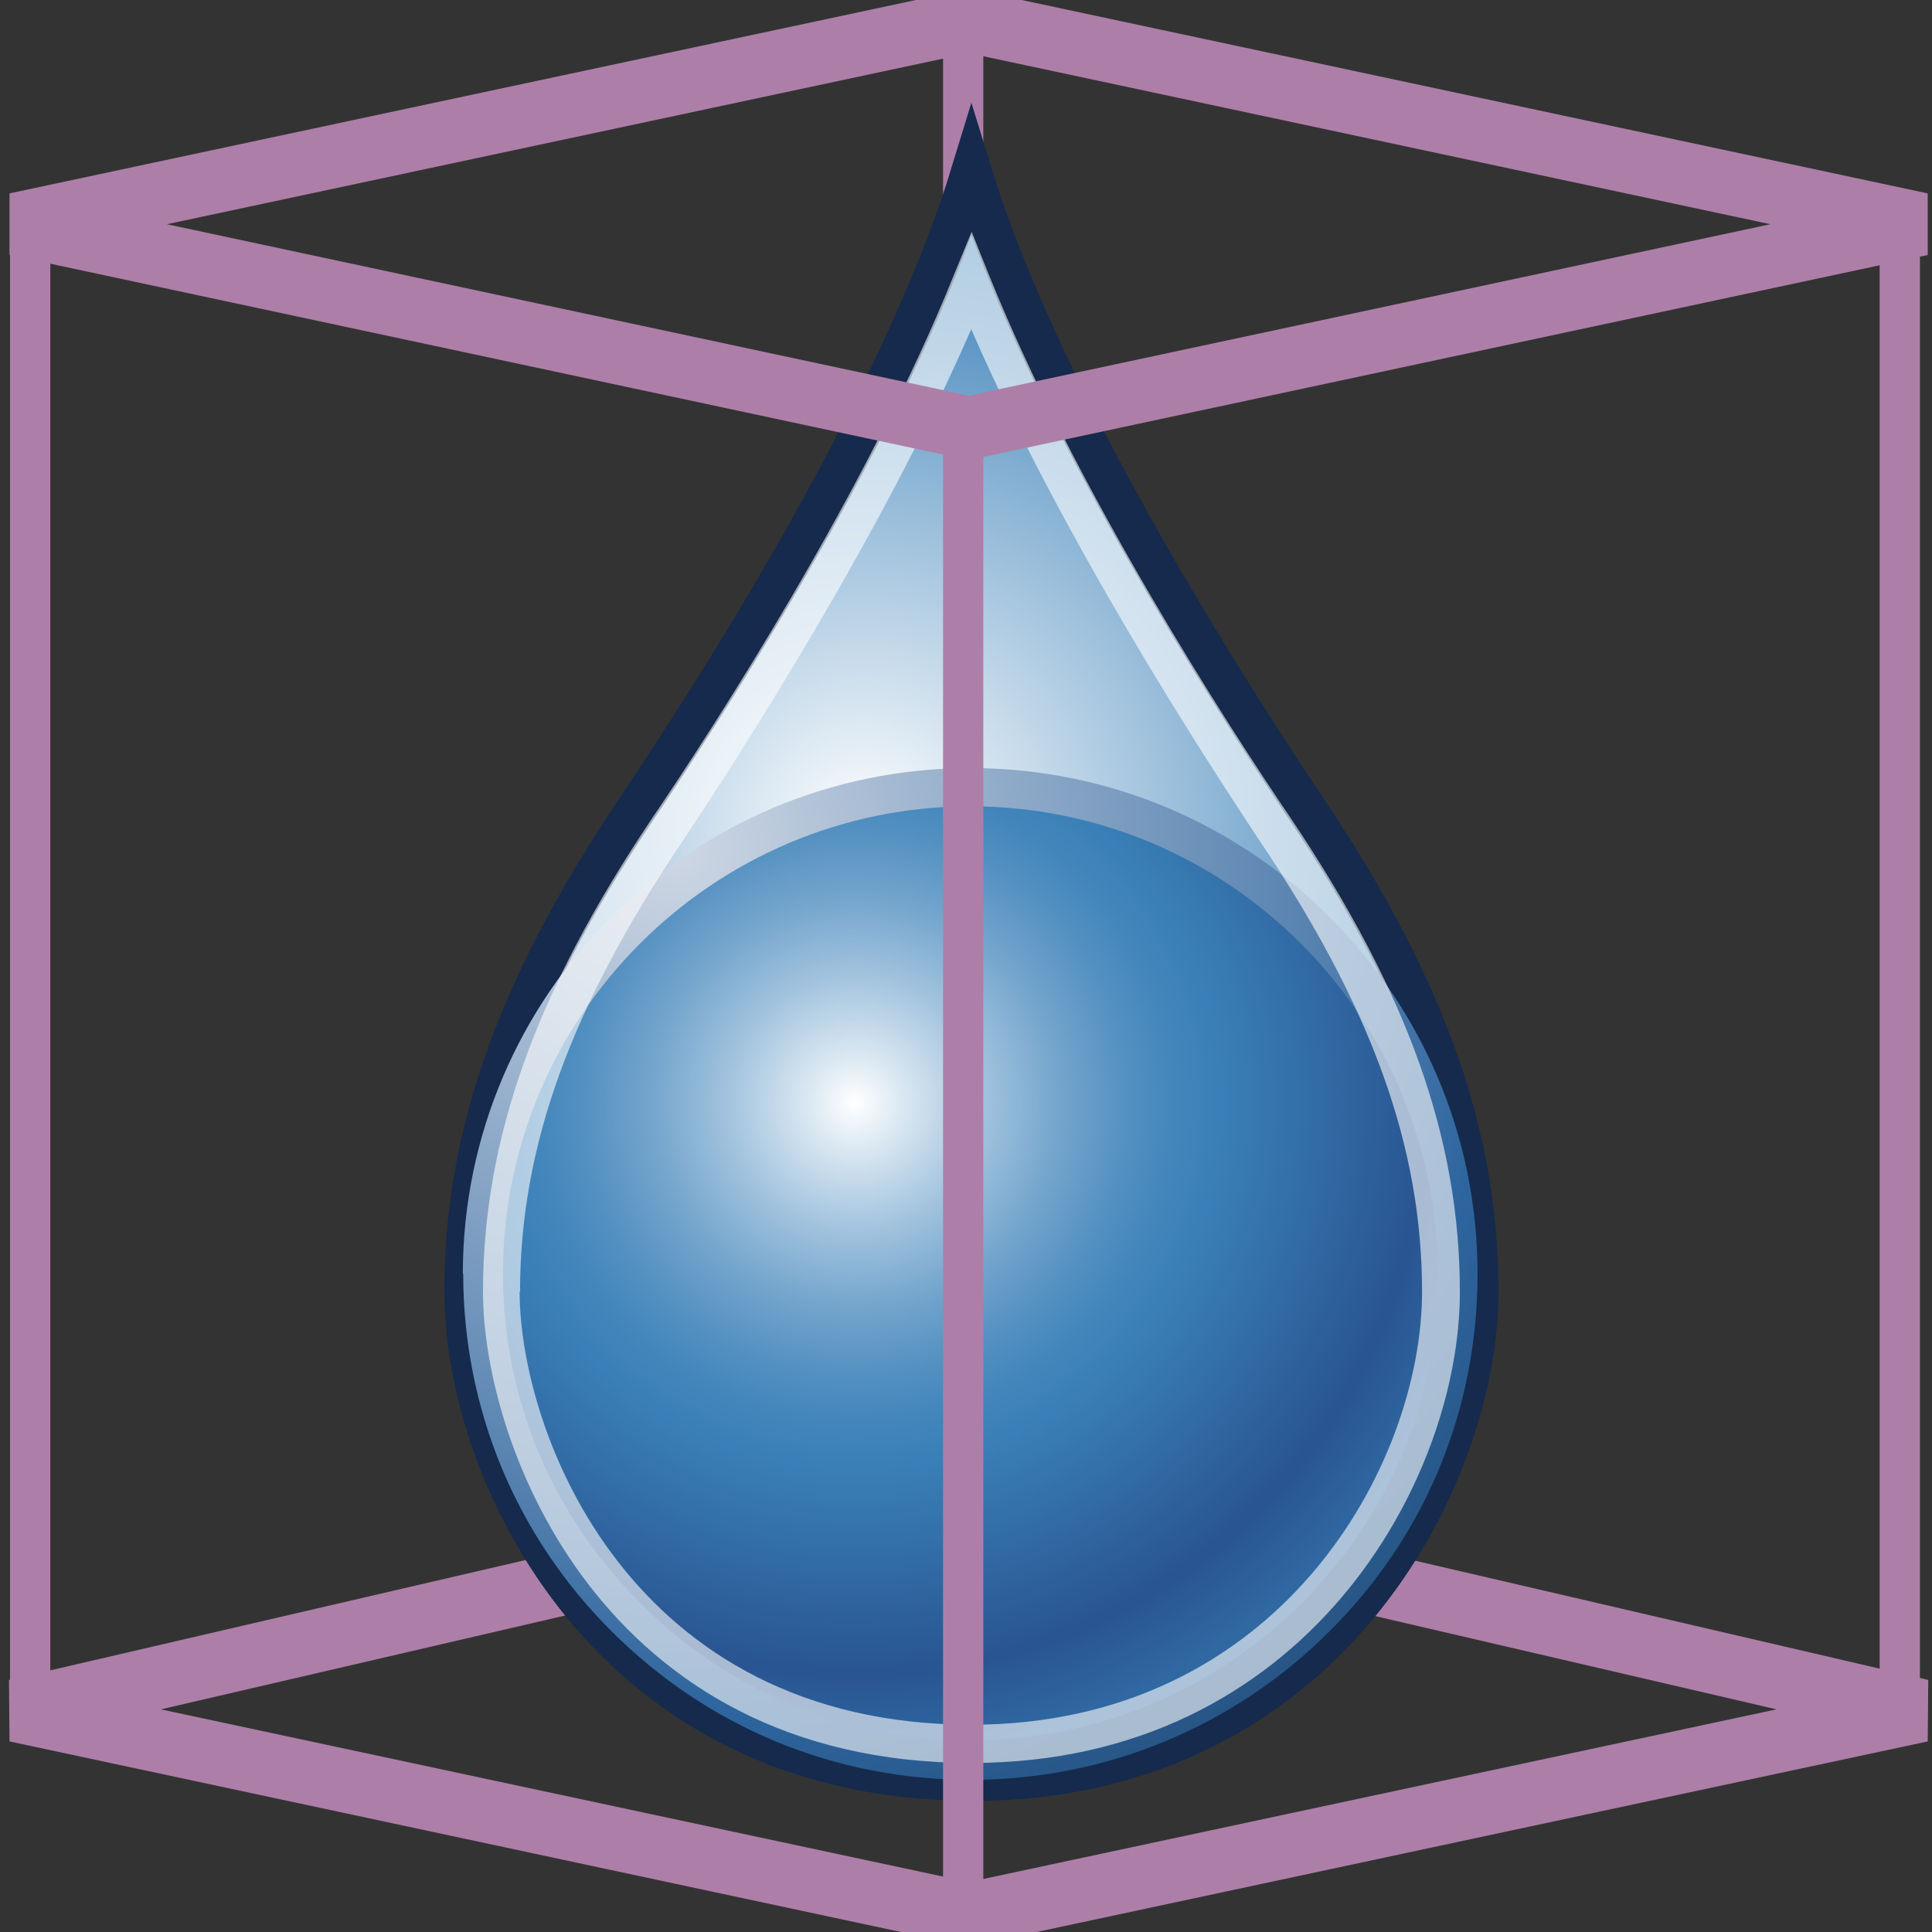 <svg xmlns="http://www.w3.org/2000/svg" width="48" height="48" xmlns:xlink="http://www.w3.org/1999/xlink"><rect width="100%" height="100%" fill="#333333" stroke="none"/><defs><linearGradient id="a"><stop offset="0" stop-color="#2e3436"/><stop offset="1" stop-color="#2e3436" stop-opacity="0"/></linearGradient><linearGradient id="b"><stop offset="0" stop-color="#e2ebf5"/><stop offset="1" stop-color="#4781d4"/></linearGradient><radialGradient cx="24.143" cy="43" r="17.143" xlink:href="#a" fx="24.143" fy="43" gradientTransform="matrix(1 0 0 .242 0 32.608)" gradientUnits="userSpaceOnUse"/><radialGradient cx="22.5" cy="18.643" r="5.286" xlink:href="#b" gradientUnits="userSpaceOnUse" fx="22.5" fy="18.643"/><radialGradient cx="22.5" cy="18.643" r="5.286" xlink:href="#b" gradientUnits="userSpaceOnUse" fx="22.5" fy="18.643"/><radialGradient cx="22.5" cy="18.643" r="5.286" xlink:href="#b" gradientUnits="userSpaceOnUse" fx="22.5" fy="18.643"/><radialGradient cx="22.5" cy="18.643" r="5.286" xlink:href="#b" gradientUnits="userSpaceOnUse" fx="22.5" fy="18.643"/><radialGradient cx="22.5" cy="18.643" r="5.286" xlink:href="#b" gradientUnits="userSpaceOnUse" fx="22.5" fy="18.643"/><radialGradient cx="22.5" cy="18.643" r="5.286" xlink:href="#b" gradientUnits="userSpaceOnUse" fx="22.5" fy="18.643"/><radialGradient cx="22.5" cy="18.643" r="5.286" xlink:href="#b" gradientUnits="userSpaceOnUse" fx="22.5" fy="18.643"/><radialGradient cx="22.5" cy="18.643" r="5.286" xlink:href="#b" gradientUnits="userSpaceOnUse" fx="22.5" fy="18.643"/><radialGradient cx="22.5" cy="18.643" r="5.286" xlink:href="#b" gradientUnits="userSpaceOnUse" fx="22.5" fy="18.643"/><radialGradient cx="22.5" cy="18.643" r="5.286" xlink:href="#b" gradientUnits="userSpaceOnUse" fx="22.5" fy="18.643"/><radialGradient cx="22.5" cy="18.643" r="5.286" xlink:href="#b" gradientUnits="userSpaceOnUse" fx="22.5" fy="18.643"/><radialGradient cx="22.5" cy="18.643" r="5.286" xlink:href="#b" gradientUnits="userSpaceOnUse" fx="22.5" fy="18.643"/><radialGradient cx="22.5" cy="18.643" r="5.286" xlink:href="#b" gradientUnits="userSpaceOnUse" fx="22.5" fy="18.643"/><radialGradient cx="22.5" cy="18.643" r="5.286" xlink:href="#b" gradientUnits="userSpaceOnUse" fx="22.5" fy="18.643"/><radialGradient cx="22.5" cy="18.643" r="5.286" xlink:href="#b" gradientUnits="userSpaceOnUse" fx="22.5" fy="18.643"/><radialGradient cx="22.5" cy="18.643" r="5.286" xlink:href="#b" gradientUnits="userSpaceOnUse" fx="22.5" fy="18.643"/><radialGradient cx="22.5" cy="18.643" r="5.286" xlink:href="#b" gradientUnits="userSpaceOnUse" fx="22.5" fy="18.643"/><radialGradient cx="22.5" cy="18.643" r="5.286" xlink:href="#b" gradientUnits="userSpaceOnUse" fx="22.5" fy="18.643"/><radialGradient cx="22.5" cy="18.643" r="5.286" xlink:href="#b" gradientUnits="userSpaceOnUse" fx="22.5" fy="18.643"/><radialGradient cx="22.5" cy="18.643" r="5.286" xlink:href="#b" gradientUnits="userSpaceOnUse" fx="22.5" fy="18.643"/><radialGradient cx="22.5" cy="18.643" r="5.286" xlink:href="#b" gradientUnits="userSpaceOnUse" fx="22.5" fy="18.643"/><radialGradient cx="22.5" cy="18.643" r="5.286" xlink:href="#b" gradientUnits="userSpaceOnUse" fx="22.5" fy="18.643"/><radialGradient cx="22.5" cy="18.643" r="5.286" xlink:href="#b" gradientUnits="userSpaceOnUse" fx="22.5" fy="18.643"/><radialGradient cx="22.5" cy="18.643" r="5.286" xlink:href="#b" gradientUnits="userSpaceOnUse" fx="22.5" fy="18.643"/><radialGradient cx="22.5" cy="18.643" r="5.286" xlink:href="#b" gradientUnits="userSpaceOnUse" fx="22.5" fy="18.643"/><radialGradient cx="22.5" cy="18.643" r="5.286" xlink:href="#b" gradientUnits="userSpaceOnUse" fx="22.5" fy="18.643"/><radialGradient cx="22.5" cy="18.643" r="5.286" xlink:href="#b" gradientUnits="userSpaceOnUse" fx="22.5" fy="18.643"/><radialGradient cx="22.5" cy="18.643" r="5.286" xlink:href="#b" gradientUnits="userSpaceOnUse" fx="22.5" fy="18.643"/><radialGradient cx="22.5" cy="18.643" r="5.286" xlink:href="#b" gradientUnits="userSpaceOnUse" fx="22.5" fy="18.643"/><radialGradient cx="22.5" cy="18.643" r="5.286" xlink:href="#b" gradientUnits="userSpaceOnUse" fx="22.5" fy="18.643"/><radialGradient cx="22.5" cy="18.643" r="5.286" xlink:href="#b" gradientUnits="userSpaceOnUse" fx="22.5" fy="18.643"/><radialGradient cx="22.5" cy="18.643" r="5.286" xlink:href="#b" gradientUnits="userSpaceOnUse" fx="22.5" fy="18.643"/><radialGradient cx="22.5" cy="18.643" r="5.286" xlink:href="#b" gradientUnits="userSpaceOnUse" fx="22.5" fy="18.643"/><radialGradient cx="22.5" cy="18.643" r="5.286" xlink:href="#b" gradientUnits="userSpaceOnUse" fx="22.5" fy="18.643"/><radialGradient cx="22.5" cy="18.643" r="5.286" xlink:href="#b" gradientUnits="userSpaceOnUse" fx="22.5" fy="18.643"/><radialGradient cx="22.5" cy="18.643" r="5.286" xlink:href="#b" gradientUnits="userSpaceOnUse" fx="22.5" fy="18.643"/><radialGradient cx="22.5" cy="18.643" r="5.286" xlink:href="#b" gradientUnits="userSpaceOnUse" fx="22.5" fy="18.643"/><radialGradient cx="22.5" cy="18.643" r="5.286" xlink:href="#b" gradientUnits="userSpaceOnUse" fx="22.5" fy="18.643"/><radialGradient cx="22.5" cy="18.643" r="5.286" xlink:href="#b" gradientUnits="userSpaceOnUse" fx="22.5" fy="18.643"/><radialGradient cx="22.5" cy="18.643" r="5.286" xlink:href="#b" gradientUnits="userSpaceOnUse" fx="22.5" fy="18.643"/><radialGradient cx="22.5" cy="18.643" r="5.286" xlink:href="#b" gradientUnits="userSpaceOnUse" fx="22.5" fy="18.643"/><radialGradient cx="22.5" cy="18.643" r="5.286" xlink:href="#b" gradientUnits="userSpaceOnUse" fx="22.5" fy="18.643"/><radialGradient cx="22.5" cy="18.643" r="5.286" xlink:href="#b" gradientUnits="userSpaceOnUse" fx="22.5" fy="18.643"/><radialGradient cx="22.5" cy="18.643" r="5.286" xlink:href="#b" gradientUnits="userSpaceOnUse" fx="22.5" fy="18.643"/><radialGradient cx="22.5" cy="18.643" r="5.286" xlink:href="#b" gradientUnits="userSpaceOnUse" fx="22.5" fy="18.643"/><radialGradient cx="22.5" cy="18.643" r="5.286" xlink:href="#b" gradientUnits="userSpaceOnUse" fx="22.5" fy="18.643"/><radialGradient cx="22.5" cy="18.643" r="5.286" xlink:href="#b" gradientUnits="userSpaceOnUse" fx="22.5" fy="18.643"/><radialGradient cx="22.5" cy="18.643" r="5.286" xlink:href="#b" gradientUnits="userSpaceOnUse" fx="22.5" fy="18.643"/><radialGradient cx="22.5" cy="18.643" r="5.286" xlink:href="#b" gradientUnits="userSpaceOnUse" fx="22.5" fy="18.643"/><radialGradient cx="22.5" cy="18.643" r="5.286" xlink:href="#b" gradientUnits="userSpaceOnUse" fx="22.5" fy="18.643"/><radialGradient cx="22.5" cy="18.643" r="5.286" xlink:href="#b" gradientUnits="userSpaceOnUse" fx="22.5" fy="18.643"/><radialGradient cx="22.5" cy="18.643" r="5.286" xlink:href="#b" gradientUnits="userSpaceOnUse" fx="22.5" fy="18.643"/><radialGradient cx="22.5" cy="18.643" r="5.286" xlink:href="#b" gradientUnits="userSpaceOnUse" fx="22.5" fy="18.643"/><radialGradient cx="22.5" cy="18.643" r="5.286" xlink:href="#b" gradientUnits="userSpaceOnUse" fx="22.5" fy="18.643"/><radialGradient cx="22.5" cy="18.643" r="5.286" xlink:href="#b" gradientUnits="userSpaceOnUse" fx="22.5" fy="18.643"/><radialGradient cx="22.5" cy="18.643" r="5.286" xlink:href="#b" gradientUnits="userSpaceOnUse" fx="22.5" fy="18.643"/><radialGradient cx="22.5" cy="18.643" r="5.286" xlink:href="#b" gradientUnits="userSpaceOnUse" fx="22.5" fy="18.643"/><radialGradient cx="22.5" cy="18.643" r="5.286" xlink:href="#b" gradientUnits="userSpaceOnUse" fx="22.5" fy="18.643"/><radialGradient cx="22.5" cy="18.643" r="5.286" xlink:href="#b" gradientUnits="userSpaceOnUse" fx="22.5" fy="18.643"/><radialGradient cx="22.5" cy="18.643" r="5.286" xlink:href="#b" gradientUnits="userSpaceOnUse" fx="22.5" fy="18.643"/><radialGradient cx="22.5" cy="18.643" r="5.286" xlink:href="#b" gradientUnits="userSpaceOnUse" fx="22.5" fy="18.643"/><radialGradient cx="22.5" cy="18.643" r="5.286" xlink:href="#b" gradientUnits="userSpaceOnUse" fx="22.5" fy="18.643"/><radialGradient cx="22.5" cy="18.643" r="5.286" xlink:href="#b" gradientUnits="userSpaceOnUse" fx="22.5" fy="18.643"/><radialGradient cx="22.5" cy="18.643" r="5.286" xlink:href="#b" gradientUnits="userSpaceOnUse" fx="22.5" fy="18.643"/><radialGradient cx="22.5" cy="18.643" r="5.286" xlink:href="#b" gradientUnits="userSpaceOnUse" fx="22.5" fy="18.643"/><radialGradient cx="22.5" cy="18.643" r="5.286" xlink:href="#b" gradientUnits="userSpaceOnUse" fx="22.5" fy="18.643"/><radialGradient cx="22.5" cy="18.643" r="5.286" xlink:href="#b" gradientUnits="userSpaceOnUse" fx="22.5" fy="18.643"/><radialGradient cx="22.5" cy="18.643" r="5.286" xlink:href="#b" gradientUnits="userSpaceOnUse" fx="22.5" fy="18.643"/><radialGradient cx="22.5" cy="18.643" r="5.286" xlink:href="#b" gradientUnits="userSpaceOnUse" fx="22.5" fy="18.643"/><radialGradient cx="22.5" cy="18.643" r="5.286" xlink:href="#b" gradientUnits="userSpaceOnUse" fx="22.5" fy="18.643" gradientTransform="matrix(.508 -.215 .215 .507 -50.17 18.226)"/><radialGradient cx="22.5" cy="18.643" r="5.286" xlink:href="#b" gradientUnits="userSpaceOnUse" fx="22.5" fy="18.643"/><radialGradient cx="22.5" cy="18.643" r="5.286" xlink:href="#b" gradientUnits="userSpaceOnUse" fx="22.5" fy="18.643"/><radialGradient cx="22.5" cy="18.643" r="5.286" xlink:href="#b" gradientUnits="userSpaceOnUse" fx="22.5" fy="18.643"/><radialGradient cx="22.5" cy="18.643" r="5.286" xlink:href="#b" gradientUnits="userSpaceOnUse" fx="22.5" fy="18.643"/><radialGradient cx="22.5" cy="18.643" r="5.286" xlink:href="#b" gradientUnits="userSpaceOnUse" fx="22.5" fy="18.643"/><radialGradient cx="22.5" cy="18.643" r="5.286" xlink:href="#b" gradientUnits="userSpaceOnUse" fx="22.5" fy="18.643"/><radialGradient cx="22.5" cy="18.643" r="5.286" xlink:href="#b" gradientUnits="userSpaceOnUse" fx="22.5" fy="18.643"/><radialGradient cx="22.5" cy="18.643" r="5.286" xlink:href="#b" gradientUnits="userSpaceOnUse" fx="22.5" fy="18.643"/><radialGradient cx="22.5" cy="18.643" r="5.286" xlink:href="#b" gradientUnits="userSpaceOnUse" fx="22.5" fy="18.643"/><radialGradient cx="22.5" cy="18.643" r="5.286" xlink:href="#b" gradientUnits="userSpaceOnUse" fx="22.5" fy="18.643"/><radialGradient cx="22.5" cy="18.643" r="5.286" xlink:href="#b" gradientUnits="userSpaceOnUse" fx="22.5" fy="18.643"/><radialGradient cx="22.5" cy="18.643" r="5.286" xlink:href="#b" gradientUnits="userSpaceOnUse" fx="22.5" fy="18.643"/><radialGradient cx="22.5" cy="18.643" r="5.286" xlink:href="#b" gradientUnits="userSpaceOnUse" fx="22.5" fy="18.643"/><radialGradient cx="22.5" cy="18.643" r="5.286" xlink:href="#b" gradientUnits="userSpaceOnUse" fx="22.5" fy="18.643"/><radialGradient cx="22.5" cy="18.643" r="5.286" xlink:href="#b" gradientUnits="userSpaceOnUse" fx="22.5" fy="18.643"/><radialGradient cx="22.5" cy="18.643" r="5.286" xlink:href="#b" gradientUnits="userSpaceOnUse" fx="22.5" fy="18.643"/><radialGradient cx="22.5" cy="18.643" r="5.286" xlink:href="#b" gradientUnits="userSpaceOnUse" fx="22.5" fy="18.643"/><radialGradient cx="22.5" cy="18.643" r="5.286" xlink:href="#b" gradientUnits="userSpaceOnUse" fx="22.5" fy="18.643"/><radialGradient cx="22.5" cy="18.643" r="5.286" xlink:href="#b" gradientUnits="userSpaceOnUse" fx="22.5" fy="18.643"/><radialGradient cx="22.5" cy="18.643" r="5.286" xlink:href="#b" gradientUnits="userSpaceOnUse" fx="22.5" fy="18.643"/><radialGradient cx="22.5" cy="18.643" r="5.286" xlink:href="#b" gradientUnits="userSpaceOnUse" fx="22.5" fy="18.643"/><radialGradient cx="22.5" cy="18.643" r="5.286" xlink:href="#b" gradientUnits="userSpaceOnUse" fx="22.5" fy="18.643"/><radialGradient cx="22.5" cy="18.643" r="5.286" xlink:href="#b" gradientUnits="userSpaceOnUse" fx="22.5" fy="18.643"/><radialGradient cx="22.5" cy="18.643" r="5.286" xlink:href="#b" gradientUnits="userSpaceOnUse" fx="22.5" fy="18.643"/><radialGradient cx="22.5" cy="18.643" r="5.286" xlink:href="#b" gradientUnits="userSpaceOnUse" fx="22.5" fy="18.643"/><radialGradient cx="22.5" cy="18.643" r="5.286" xlink:href="#b" gradientUnits="userSpaceOnUse" fx="22.5" fy="18.643"/><radialGradient cx="22.5" cy="18.643" r="5.286" xlink:href="#b" gradientUnits="userSpaceOnUse" fx="22.5" fy="18.643"/><radialGradient cx="22.5" cy="18.643" r="5.286" xlink:href="#b" gradientUnits="userSpaceOnUse" fx="22.5" fy="18.643"/><radialGradient cx="22.5" cy="18.643" r="5.286" xlink:href="#b" gradientUnits="userSpaceOnUse" fx="22.5" fy="18.643"/><radialGradient cx="22.5" cy="18.643" r="5.286" xlink:href="#b" gradientUnits="userSpaceOnUse" fx="22.5" fy="18.643"/><radialGradient cx="22.5" cy="18.643" r="5.286" xlink:href="#b" gradientUnits="userSpaceOnUse" fx="22.5" fy="18.643"/><radialGradient cx="22.5" cy="18.643" r="5.286" xlink:href="#b" gradientUnits="userSpaceOnUse" fx="22.5" fy="18.643"/><radialGradient cx="22.5" cy="18.643" r="5.286" xlink:href="#b" gradientUnits="userSpaceOnUse" fx="22.5" fy="18.643"/><radialGradient cx="22.5" cy="18.643" r="5.286" xlink:href="#b" gradientUnits="userSpaceOnUse" fx="22.5" fy="18.643"/><radialGradient cx="22.5" cy="18.643" r="5.286" xlink:href="#b" gradientUnits="userSpaceOnUse" fx="22.5" fy="18.643"/><radialGradient cx="22.5" cy="18.643" r="5.286" xlink:href="#b" gradientUnits="userSpaceOnUse" fx="22.5" fy="18.643"/><radialGradient id="c" cx="22.335" cy="19.427" r="26.042" gradientUnits="userSpaceOnUse" fy="19.427" fx="22.335" gradientTransform="matrix(1.074 0 0 1.073 -3.594 -.487)"><stop offset="0" stop-color="#fff"/><stop offset=".635" stop-color="#3A80B8"/><stop offset=".876" stop-color="#295591"/><stop offset="1" stop-color="#3068A2"/></radialGradient><radialGradient id="d" cx="600.328" cy="45.813" r="17.392" gradientUnits="userSpaceOnUse" gradientTransform="matrix(0 -1 1 0 -23.738 626.971)" fy="45.813" fx="600.328"><stop offset="0" stop-color="#fff"/><stop offset=".071" stop-color="#DBE8F2"/><stop offset=".195" stop-color="#A2C3DE"/><stop offset=".31" stop-color="#75A6CD"/><stop offset=".413" stop-color="#5591C2"/><stop offset=".498" stop-color="#4185BB"/><stop offset=".556" stop-color="#3A80B8"/><stop offset=".876" stop-color="#295591"/><stop offset="1" stop-color="#3068A2"/></radialGradient><radialGradient id="e" cx="31.435" cy="41.049" r="33.475" gradientUnits="userSpaceOnUse" gradientTransform="matrix(0 1 1 0 -23.738 -11.524)" fy="41.049" fx="31.435"><stop offset="0" stop-color="#CED7E4"/><stop offset=".685" stop-color="#2E659E"/><stop offset="1" stop-color="#1D3E63"/></radialGradient><radialGradient cx="22.335" cy="19.427" r="26.042" fy="19.427" fx="22.335" gradientTransform="matrix(1.074 0 0 1.073 -12.01 -1.431)" gradientUnits="userSpaceOnUse" xlink:href="#c"/><radialGradient cx="22.335" cy="19.427" r="26.042" xlink:href="#c" gradientUnits="userSpaceOnUse" gradientTransform="matrix(1.074 0 0 1.073 -47.285 -48.385)" fx="22.335" fy="19.427"/><radialGradient cx="600.328" cy="45.813" r="17.392" xlink:href="#d" gradientUnits="userSpaceOnUse" gradientTransform="matrix(0 -1 1 0 -23.738 626.971)" fx="600.328" fy="45.813"/><radialGradient cx="31.435" cy="41.049" r="33.475" xlink:href="#e" gradientUnits="userSpaceOnUse" gradientTransform="matrix(0 1 1 0 -23.738 -11.524)" fx="31.435" fy="41.049"/><radialGradient id="f" cx="22.335" cy="19.427" r="26.042" xlink:href="#c" gradientUnits="userSpaceOnUse" gradientTransform="matrix(1.074 0 0 1.073 -47.285 -48.385)" fx="22.335" fy="19.427"/><radialGradient id="g" cx="600.328" cy="45.813" r="17.392" xlink:href="#d" gradientUnits="userSpaceOnUse" gradientTransform="matrix(0 -1 1 0 -23.738 626.971)" fx="600.328" fy="45.813"/><radialGradient id="h" cx="31.435" cy="41.049" r="33.475" xlink:href="#e" gradientUnits="userSpaceOnUse" gradientTransform="matrix(0 1 1 0 -23.738 -11.524)" fx="31.435" fy="41.049"/></defs><g><path fill="none" stroke="#ad7fa8" d="M23.93.68v9.95" color="#000" overflow="visible" enable-background="accumulate"/><path fill="none" stroke="#ad7fa8" stroke-width="1.565" d="M33.53 39.2l14.2 3.3-23.66 5.06L.4 42.5l13.7-3.18" color="#000" overflow="visible" enable-background="accumulate"/><g><path fill="url(#f)" stroke="#152a4c" stroke-width="1.152" d="M-20.26-.4c10.16 0 14.52-8.7 14.52-14 0-4.16-1.27-8.4-4.95-13.86-3.28-4.9-7.77-12.35-9.56-18.2-1.78 5.85-6.27 13.3-9.56 18.2-3.68 5.46-4.95 9.7-4.95 13.85 0 5.3 4.2 14 14.5 14z" transform="matrix(.868 0 0 .868 41.712 44.593)"/><g transform="matrix(.932 0 0 .931 .669 2.595)"><radialGradient cx="600.328" cy="45.813" r="17.392" fx="600.328" fy="45.813" gradientTransform="matrix(0 -1 1 0 -23.738 626.971)" gradientUnits="userSpaceOnUse"><stop offset="0" stop-color="#fff"/><stop offset=".071" stop-color="#DBE8F2"/><stop offset=".195" stop-color="#A2C3DE"/><stop offset=".31" stop-color="#75A6CD"/><stop offset=".413" stop-color="#5591C2"/><stop offset=".498" stop-color="#4185BB"/><stop offset=".556" stop-color="#3A80B8"/><stop offset=".876" stop-color="#295591"/><stop offset="1" stop-color="#3068A2"/></radialGradient><path fill="url(#g)" d="M25.16 17.92c7.34 0 13.28 5.94 13.28 13.27 0 7.33-5.94 13.28-13.28 13.28-7.34 0-13.3-5.95-13.3-13.3 0-7.32 5.96-13.26 13.3-13.26z"/><g><radialGradient cx="31.435" cy="41.049" r="33.475" fx="31.435" fy="41.049" gradientTransform="matrix(0 1 1 0 -23.738 -11.524)" gradientUnits="userSpaceOnUse"><stop offset="0" stop-color="#CED7E4"/><stop offset=".685" stop-color="#2E659E"/><stop offset="1" stop-color="#1D3E63"/></radialGradient><path fill="url(#h)" d="M11.63 31.2c0 3.6 1.4 7 3.96 9.55 2.56 2.56 5.94 3.96 9.56 3.96 3.6 0 7-1.4 9.56-3.95 2.57-2.55 3.96-5.93 3.96-9.55 0-7.45-6.06-13.5-13.52-13.5-7.45 0-13.53 6.05-13.53 13.5zm26 0c0 3.33-1.3 6.44-3.65 8.8-2.37 2.36-5.5 3.65-8.82 3.65-3.34 0-6.47-1.3-8.8-3.65-2.37-2.36-3.67-5.47-3.67-8.8 0-6.87 5.6-12.47 12.46-12.47 6.87 0 12.46 5.6 12.46 12.47z"/></g></g><g opacity=".6"><path fill="#fff" d="M23.7 6.83c-2.15 5.34-5.95 11.22-7.5 13.5C13.3 24.66 12 28.3 12 32.1s2.96 11.7 12.14 11.7c8.28 0 12.13-7 12.13-11.7 0-3.82-1.3-7.45-4.2-11.77-1.55-2.28-5.35-8.16-7.5-13.5l-.43-1.07-.44 1.07zM12.92 32.1c0-3.62 1.26-7.08 4.07-11.25 1.44-2.17 4.9-7.54 7.14-12.67 2.23 5.13 5.7 10.5 7.14 12.67 2.8 4.16 4.06 7.62 4.06 11.24 0 4.33-3.56 10.76-11.2 10.76-8.48 0-11.22-7.26-11.22-10.77z"/></g></g><path fill="none" stroke="#ad7fa8" stroke-width="1.565" d="M24.07.52l23.66 5.05-23.66 5.06L.4 5.57z" color="#000" overflow="visible" enable-background="accumulate"/><path fill="none" stroke="#ad7fa8" d="M.75 5.5v36.75" color="#000" overflow="visible" enable-background="accumulate"/><path fill="none" stroke="#ad7fa8" d="M47.2 5.7v36.74" color="#000" overflow="visible" enable-background="accumulate"/><path fill="none" stroke="#ad7fa8" d="M23.93 10.67V47.2" color="#000" overflow="visible" enable-background="accumulate"/></g></svg>